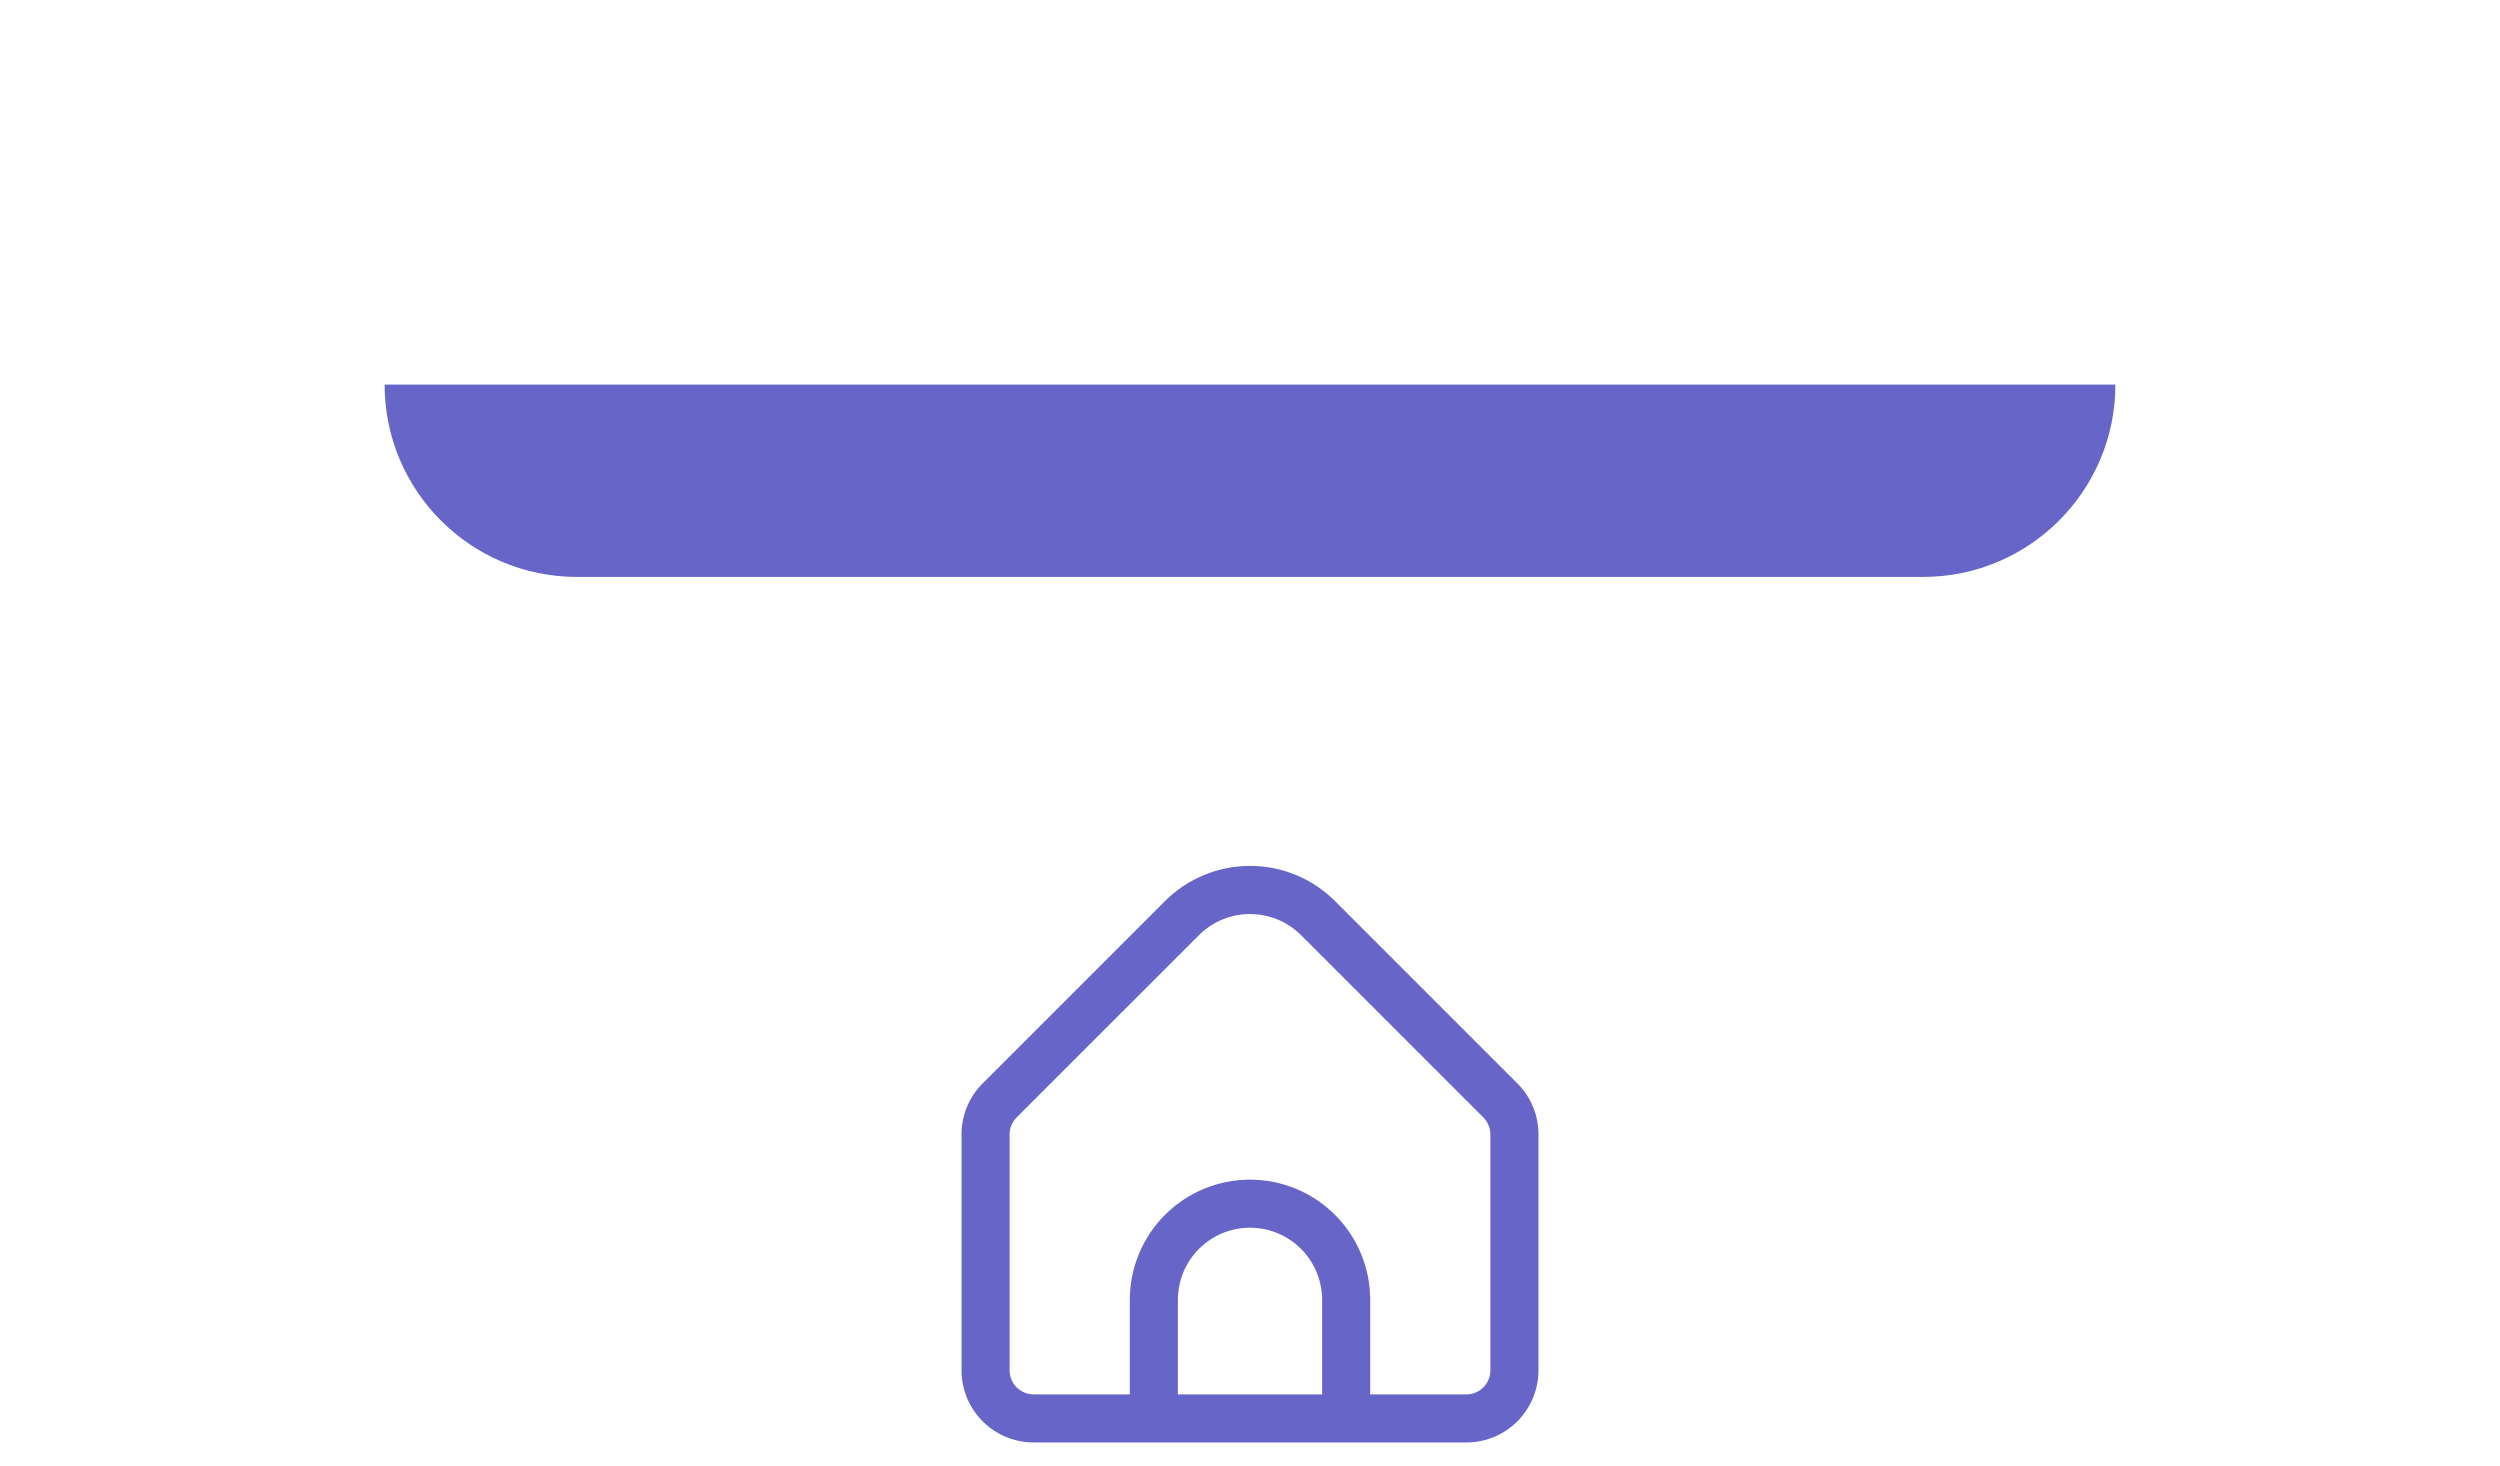 <svg width="104" height="61" viewBox="0 0 104 61" fill="none" xmlns="http://www.w3.org/2000/svg">
<g filter="url(#filter0_d_1030_7868)">
<path d="M16 12H88V12C88 16.418 84.418 20 80 20H24C19.582 20 16 16.418 16 12V12Z" fill="#6765C8"/>
</g>
<path d="M63.121 45.069L55.536 37.483C54.597 36.547 53.326 36.021 52 36.021C50.675 36.021 49.403 36.547 48.464 37.483L40.879 45.069C40.6 45.347 40.378 45.677 40.227 46.041C40.076 46.405 39.999 46.796 40 47.19V57.007C40 57.803 40.316 58.566 40.879 59.128C41.441 59.691 42.205 60.007 43 60.007H61C61.796 60.007 62.559 59.691 63.122 59.128C63.684 58.566 64 57.803 64 57.007V47.19C64.001 46.796 63.924 46.405 63.773 46.041C63.623 45.677 63.401 45.347 63.121 45.069V45.069ZM55 58.007H49V54.073C49 53.277 49.316 52.514 49.879 51.952C50.441 51.389 51.205 51.073 52 51.073C52.796 51.073 53.559 51.389 54.122 51.952C54.684 52.514 55 53.277 55 54.073V58.007ZM62 57.007C62 57.272 61.895 57.526 61.707 57.714C61.52 57.901 61.266 58.007 61 58.007H57V54.073C57 52.747 56.474 51.475 55.536 50.537C54.598 49.6 53.326 49.073 52 49.073C50.674 49.073 49.402 49.6 48.465 50.537C47.527 51.475 47 52.747 47 54.073V58.007H43C42.735 58.007 42.481 57.901 42.293 57.714C42.106 57.526 42 57.272 42 57.007V47.19C42.001 46.925 42.106 46.671 42.293 46.483L49.878 38.9C50.442 38.339 51.205 38.024 52 38.024C52.796 38.024 53.559 38.339 54.122 38.9L61.707 46.486C61.893 46.673 61.998 46.926 62 47.19V57.007Z" fill="#6765C8"/>
<defs>
<filter id="filter0_d_1030_7868" x="0" y="0" width="104" height="40" filterUnits="userSpaceOnUse" color-interpolation-filters="sRGB">
<feFlood flood-opacity="0" result="BackgroundImageFix"/>
<feColorMatrix in="SourceAlpha" type="matrix" values="0 0 0 0 0 0 0 0 0 0 0 0 0 0 0 0 0 0 127 0" result="hardAlpha"/>
<feOffset dy="4"/>
<feGaussianBlur stdDeviation="8"/>
<feComposite in2="hardAlpha" operator="out"/>
<feColorMatrix type="matrix" values="0 0 0 0 0.137 0 0 0 0 0.31 0 0 0 0 0.188 0 0 0 0.4 0"/>
<feBlend mode="normal" in2="BackgroundImageFix" result="effect1_dropShadow_1030_7868"/>
<feBlend mode="normal" in="SourceGraphic" in2="effect1_dropShadow_1030_7868" result="shape"/>
</filter>
</defs>
</svg>
